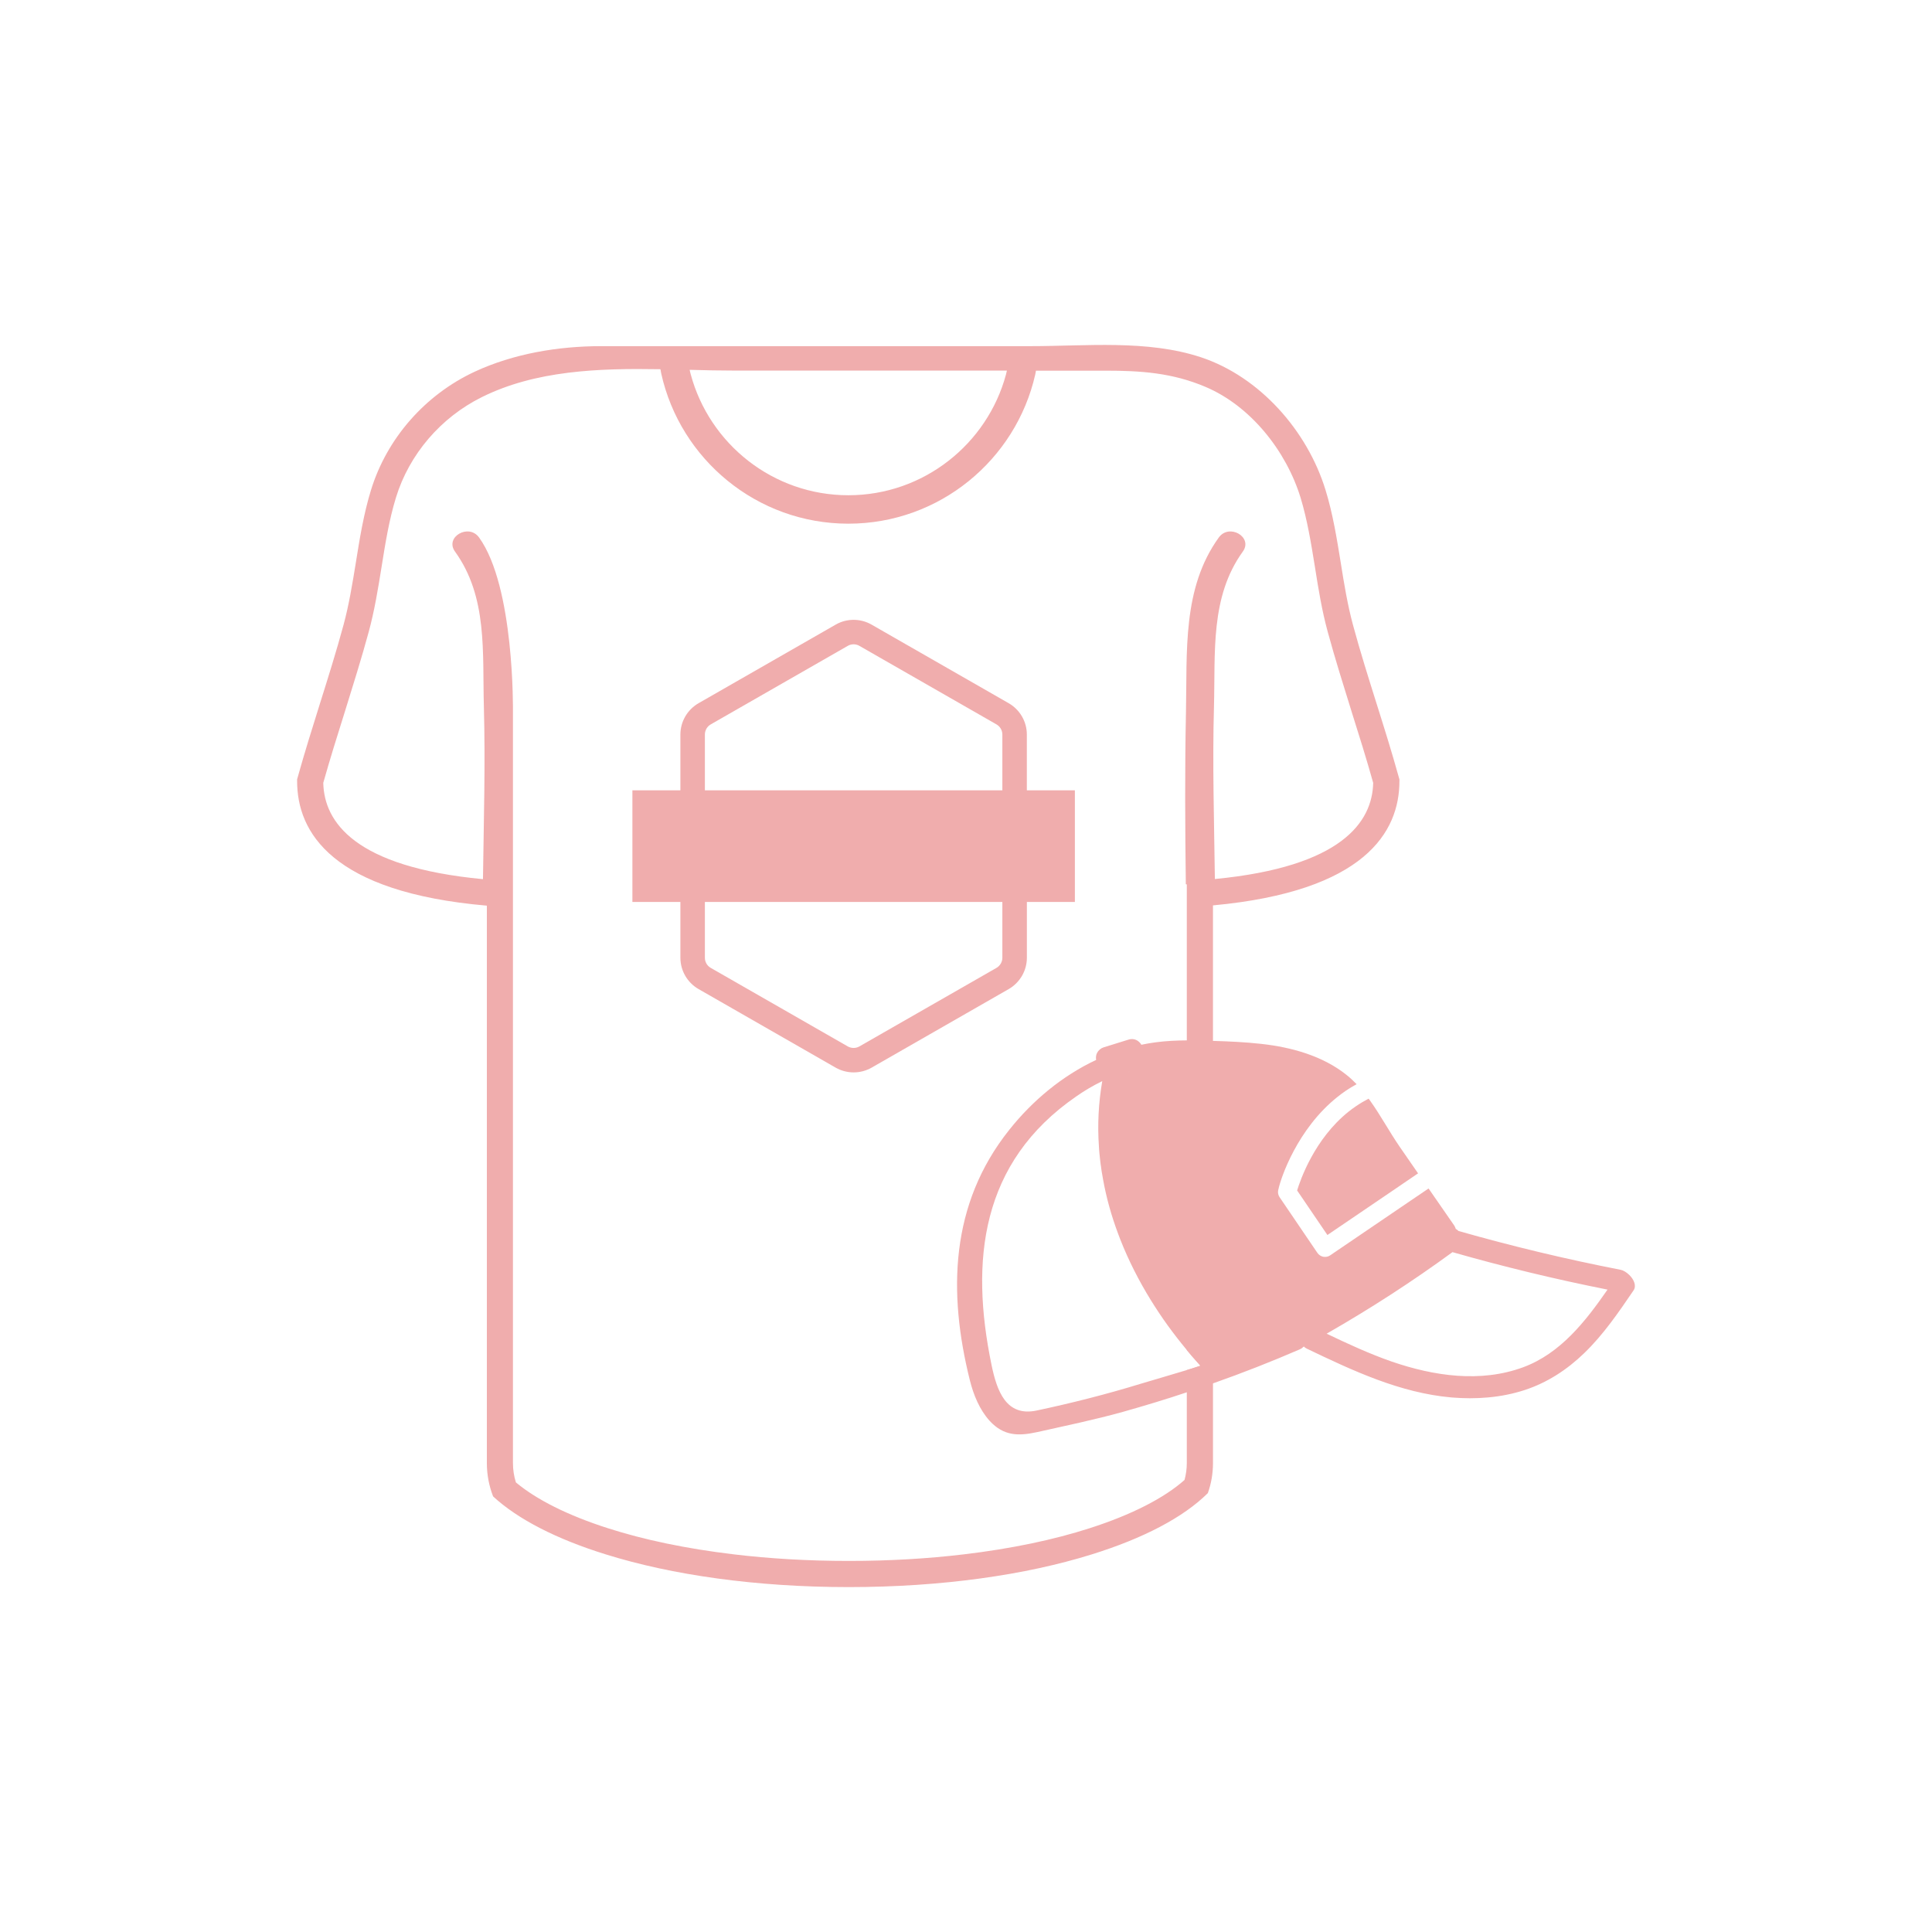 <?xml version="1.0" encoding="utf-8"?>
<!-- Generator: Adobe Illustrator 24.2.3, SVG Export Plug-In . SVG Version: 6.00 Build 0)  -->
<svg version="1.1" id="Layer_1" xmlns="http://www.w3.org/2000/svg" xmlns:xlink="http://www.w3.org/1999/xlink" x="0px" y="0px"
	 viewBox="0 0 576 576" style="enable-background:new 0 0 576 576;" xml:space="preserve">
<style type="text/css">
	.st0{fill:#F0ADAD;}
</style>
<g>
	<path class="st0" d="M417.06,231.81c-2.04-7.37-4.36-14.76-6.61-21.9c-2.43-7.74-4.95-15.71-7.08-23.61
		c-1.62-5.97-2.66-12.32-3.63-18.45c-1.17-7.19-2.35-14.62-4.54-21.73c-5.42-17.7-19.62-33.8-37.19-39.62
		c-15.97-5.27-34.22-3.3-50.82-3.3h-128c-12.72,0-26.1,2.23-37.7,7.63c-14.71,6.86-26.13,19.8-30.89,35.29
		c-2.19,7.12-3.38,14.54-4.53,21.73c-1,6.13-2.03,12.48-3.65,18.45c-2.14,7.9-4.65,15.88-7.08,23.61
		c-2.24,7.15-4.56,14.54-6.61,21.9l-0.15,0.53v0.53c0,15.27,10.4,33.14,56.57,37.14v166.19c0,3.49,0.66,6.84,1.86,9.93
		c7.37,6.82,18.98,12.76,33.63,17.3c19.64,6.13,44.73,9.74,72.41,9.74c27.68,0,52.77-3.61,72.41-9.74
		c15.33-4.76,27.34-11.02,34.64-18.28c1-2.81,1.53-5.82,1.53-8.94V269.93c45.31-4.2,55.59-21.9,55.59-37.06v-0.53L417.06,231.81z
		 M212.4,110.42c2.43,0.04,4.82,0.07,7.17,0.07h80.62c-0.11,0.38-0.16,0.78-0.27,1.17c-5.58,20.69-24.54,35.99-46.99,35.99
		c-22.48,0-41.44-15.33-47.01-36.08c-0.13-0.42-0.2-0.88-0.31-1.31C207.89,110.31,210.15,110.37,212.4,110.42z M362.2,262.07
		c-0.22-17.14-0.75-34.31-0.27-51.44c0.44-16.26-1.15-32.66,8.6-46.19c3.12-4.32-4.07-8.49-7.17-4.18
		c-10.91,15.13-9.4,33.91-9.78,52.06c-0.35,17.12-0.26,34.22-0.04,51.31c0.11,0,0.2,0.04,0.29,0.04v138.83
		c0.55,0.66,1.09,1.31,1.66,1.97c0.78,0.91,1.59,1.82,2.41,2.72c-1.35,0.44-2.72,0.86-4.07,1.28v27.72c0,1.75-0.24,3.41-0.68,5.04
		c-6.04,5.37-15.73,10.37-28.38,14.42c-10.55,3.39-23.19,6.08-37.5,7.77c-10.53,1.26-21.99,1.95-34.22,1.95
		c-12.23,0-23.67-0.69-34.2-1.95c-14.33-1.7-26.95-4.38-37.52-7.77c-12.06-3.85-21.42-8.59-27.52-13.69
		c-0.57-1.82-0.88-3.74-0.88-5.77V212.45c0-0.58,0.51-37.48-10.09-52.19c-3.1-4.31-10.31-0.15-7.19,4.18
		c9.76,13.52,8.16,29.93,8.61,46.19c0.47,17.15-0.04,34.33-0.27,51.48c-38.19-3.61-47.36-17.01-47.61-28.72
		c1.99-7.06,4.23-14.23,6.41-21.13c2.43-7.81,4.96-15.86,7.15-23.91c1.73-6.37,2.79-12.92,3.81-19.27
		c1.15-7.23,2.26-14.07,4.29-20.71c3.96-12.96,13.41-23.91,25.57-29.95c16.08-8.01,34.89-8.65,53.29-8.34
		c0.09,0.42,0.15,0.86,0.24,1.3c5.68,25.57,28.52,44.75,55.79,44.75c27.15,0,49.93-19.03,55.71-44.45c0.09-0.38,0.15-0.78,0.22-1.17
		h20.69c10.55,0,19.91,0.62,29.82,4.82c13.47,5.69,24.09,19.09,28.38,33.05c2.01,6.64,3.12,13.49,4.29,20.71
		c1,6.35,2.06,12.9,3.8,19.27c2.19,8.05,4.73,16.1,7.15,23.89c2.19,6.92,4.43,14.07,6.41,21.15
		C409.14,245.06,400.03,258.42,362.2,262.07z"/>
	<g>
		<g>
			<path class="st0" d="M417.27,341.85c-3.01-4.38-5.57-9.16-8.65-13.5c-0.18-0.27-0.38-0.53-0.58-0.8
				c-1.26,0.66-2.52,1.39-3.74,2.23c-0.77,0.51-1.5,1.06-2.21,1.62c-10.13,8.08-14.38,20.26-15.37,23.52l9.03,13.28l21.59-14.67
				l0.02-0.02l5.42-3.69C420.94,347.16,419.1,344.51,417.27,341.85z M485.78,380.14c-0.81-0.8-1.78-1.4-2.61-1.57
				c-16.26-3.16-32.39-7.03-48.34-11.57c-0.24-0.24-0.51-0.46-0.82-0.62c-0.09-0.33-0.22-0.64-0.44-0.99
				c-2.35-3.41-4.73-6.82-7.08-10.22c-0.2-0.27-0.38-0.57-0.58-0.84l-5.44,3.69l-23.89,16.24c-0.46,0.31-1,0.47-1.53,0.47
				c-0.18,0-0.35-0.02-0.53-0.04c-0.71-0.15-1.33-0.55-1.75-1.15l-11.28-16.61c-0.42-0.62-0.57-1.37-0.42-2.08
				c0.02-0.11,0.05-0.24,0.09-0.35c0.71-3.34,5.62-17.92,17.57-27.45c0.8-0.64,1.62-1.26,2.48-1.84c1.06-0.73,2.15-1.39,3.25-1.97
				c-0.91-0.95-1.86-1.84-2.88-2.66c-7.19-5.8-16.53-8.36-25.55-9.36c-4.78-0.53-9.53-0.75-14.31-0.89h-0.09
				c-2.59-0.09-5.2-0.16-7.81-0.15c-3.1,0.02-6.19,0.16-9.27,0.57c-1.42,0.18-2.85,0.44-4.27,0.73c-0.75-1.33-2.3-2.04-3.83-1.53
				c-2.5,0.77-4.98,1.53-7.46,2.32c-0.78,0.24-1.5,0.86-1.9,1.61c-0.31,0.58-0.44,1.41-0.29,2.12
				c-10.09,4.74-18.96,12.1-25.93,20.88c-17.61,22.1-18.27,48.41-11.72,74.64c1.1,4.36,2.87,8.74,5.91,12.1
				c4.16,4.51,8.52,4.58,14.18,3.34c8.56-1.92,17.17-3.69,25.64-6.06c6.35-1.79,12.68-3.7,18.94-5.8c2.61-0.86,5.22-1.73,7.81-2.66
				c8.74-3.08,17.37-6.46,25.88-10.15c0.47-0.2,0.86-0.51,1.2-0.84c0.26,0.24,0.53,0.47,0.91,0.64
				c13.69,6.57,27.77,13.18,43.07,14.54c7.35,0.62,14.85,0.09,21.88-2.21c6.75-2.21,12.66-6.08,17.76-11.02
				c5.71-5.51,10.24-12.15,14.69-18.69C487.97,383.31,487.1,381.45,485.78,380.14z M336.63,319.4h0.02
				c-0.07,0.07-0.15,0.16-0.2,0.26C336.51,319.57,336.56,319.48,336.63,319.4z M353.82,408.47c-4.56,1.39-9.14,2.7-13.7,4.07
				c-10.22,3.14-20.6,5.77-31.06,7.99c-9.12,1.93-11.86-5.89-13.45-13.61c-6.41-31-3.3-60.37,25.31-80.07
				c2.45-1.72,5.04-3.23,7.7-4.53c-1.13,6.57-1.44,13.08-0.99,19.49c0.02,0.6,0.07,1.2,0.13,1.79v0.09c0.07,0.75,0.15,1.5,0.24,2.24
				c0.07,0.66,0.15,1.31,0.26,1.95c0.05,0.53,0.15,1.04,0.22,1.57c0.02,0.2,0.05,0.4,0.11,0.6c0.07,0.49,0.16,1,0.26,1.51
				c1,5.6,2.55,11.08,4.56,16.42c0.2,0.58,0.44,1.17,0.66,1.73c2.45,6.19,5.49,12.17,9.03,17.9c0.4,0.66,0.8,1.3,1.22,1.93
				c1.64,2.57,3.39,5.09,5.24,7.54c0.46,0.62,0.91,1.22,1.39,1.82c0.42,0.53,0.82,1.04,1.24,1.57c0.53,0.68,1.08,1.35,1.64,2.01
				c0.55,0.66,1.09,1.31,1.66,1.97c0.78,0.91,1.59,1.82,2.41,2.72C356.54,407.64,355.17,408.06,353.82,408.47z M454.19,407.6
				c-12.77,4.74-26.73,2.65-39.31-1.68c-6.64-2.32-13.01-5.26-19.36-8.3c12.94-7.41,25.48-15.51,37.52-24.31
				c15.26,4.36,30.68,8.08,46.22,11.17C472.71,393.93,465.27,403.47,454.19,407.6z"/>
		</g>
	</g>
	<path class="st0" d="M306.14,235.63v-16.64c0-3.85-2.08-7.43-5.42-9.34l-40.88-23.43c-3.3-1.9-7.41-1.9-10.69,0l-40.88,23.43
		c-3.34,1.92-5.42,5.49-5.42,9.34v16.64h-14.31v33.27h14.31v16.64c0,3.85,2.08,7.43,5.42,9.34l40.88,23.43
		c1.64,0.93,3.49,1.41,5.35,1.41c1.84,0,3.7-0.47,5.35-1.41l40.88-23.43c3.34-1.92,5.42-5.49,5.42-9.34V268.9h14.31v-33.27H306.14z
		 M298.84,285.54c0,1.24-0.68,2.39-1.73,3.01l-40.9,23.43c-1.06,0.6-2.37,0.6-3.45,0l-40.88-23.43c-1.08-0.62-1.73-1.77-1.73-3.01
		V268.9h88.69V285.54z M298.84,235.63h-88.69v-16.64c0-1.24,0.66-2.39,1.73-3.01l40.88-23.43c0.55-0.31,1.13-0.46,1.73-0.46
		c0.6,0,1.19,0.15,1.72,0.46l40.9,23.43c1.06,0.62,1.73,1.77,1.73,3.01V235.63z"/>
</g>
</svg>
